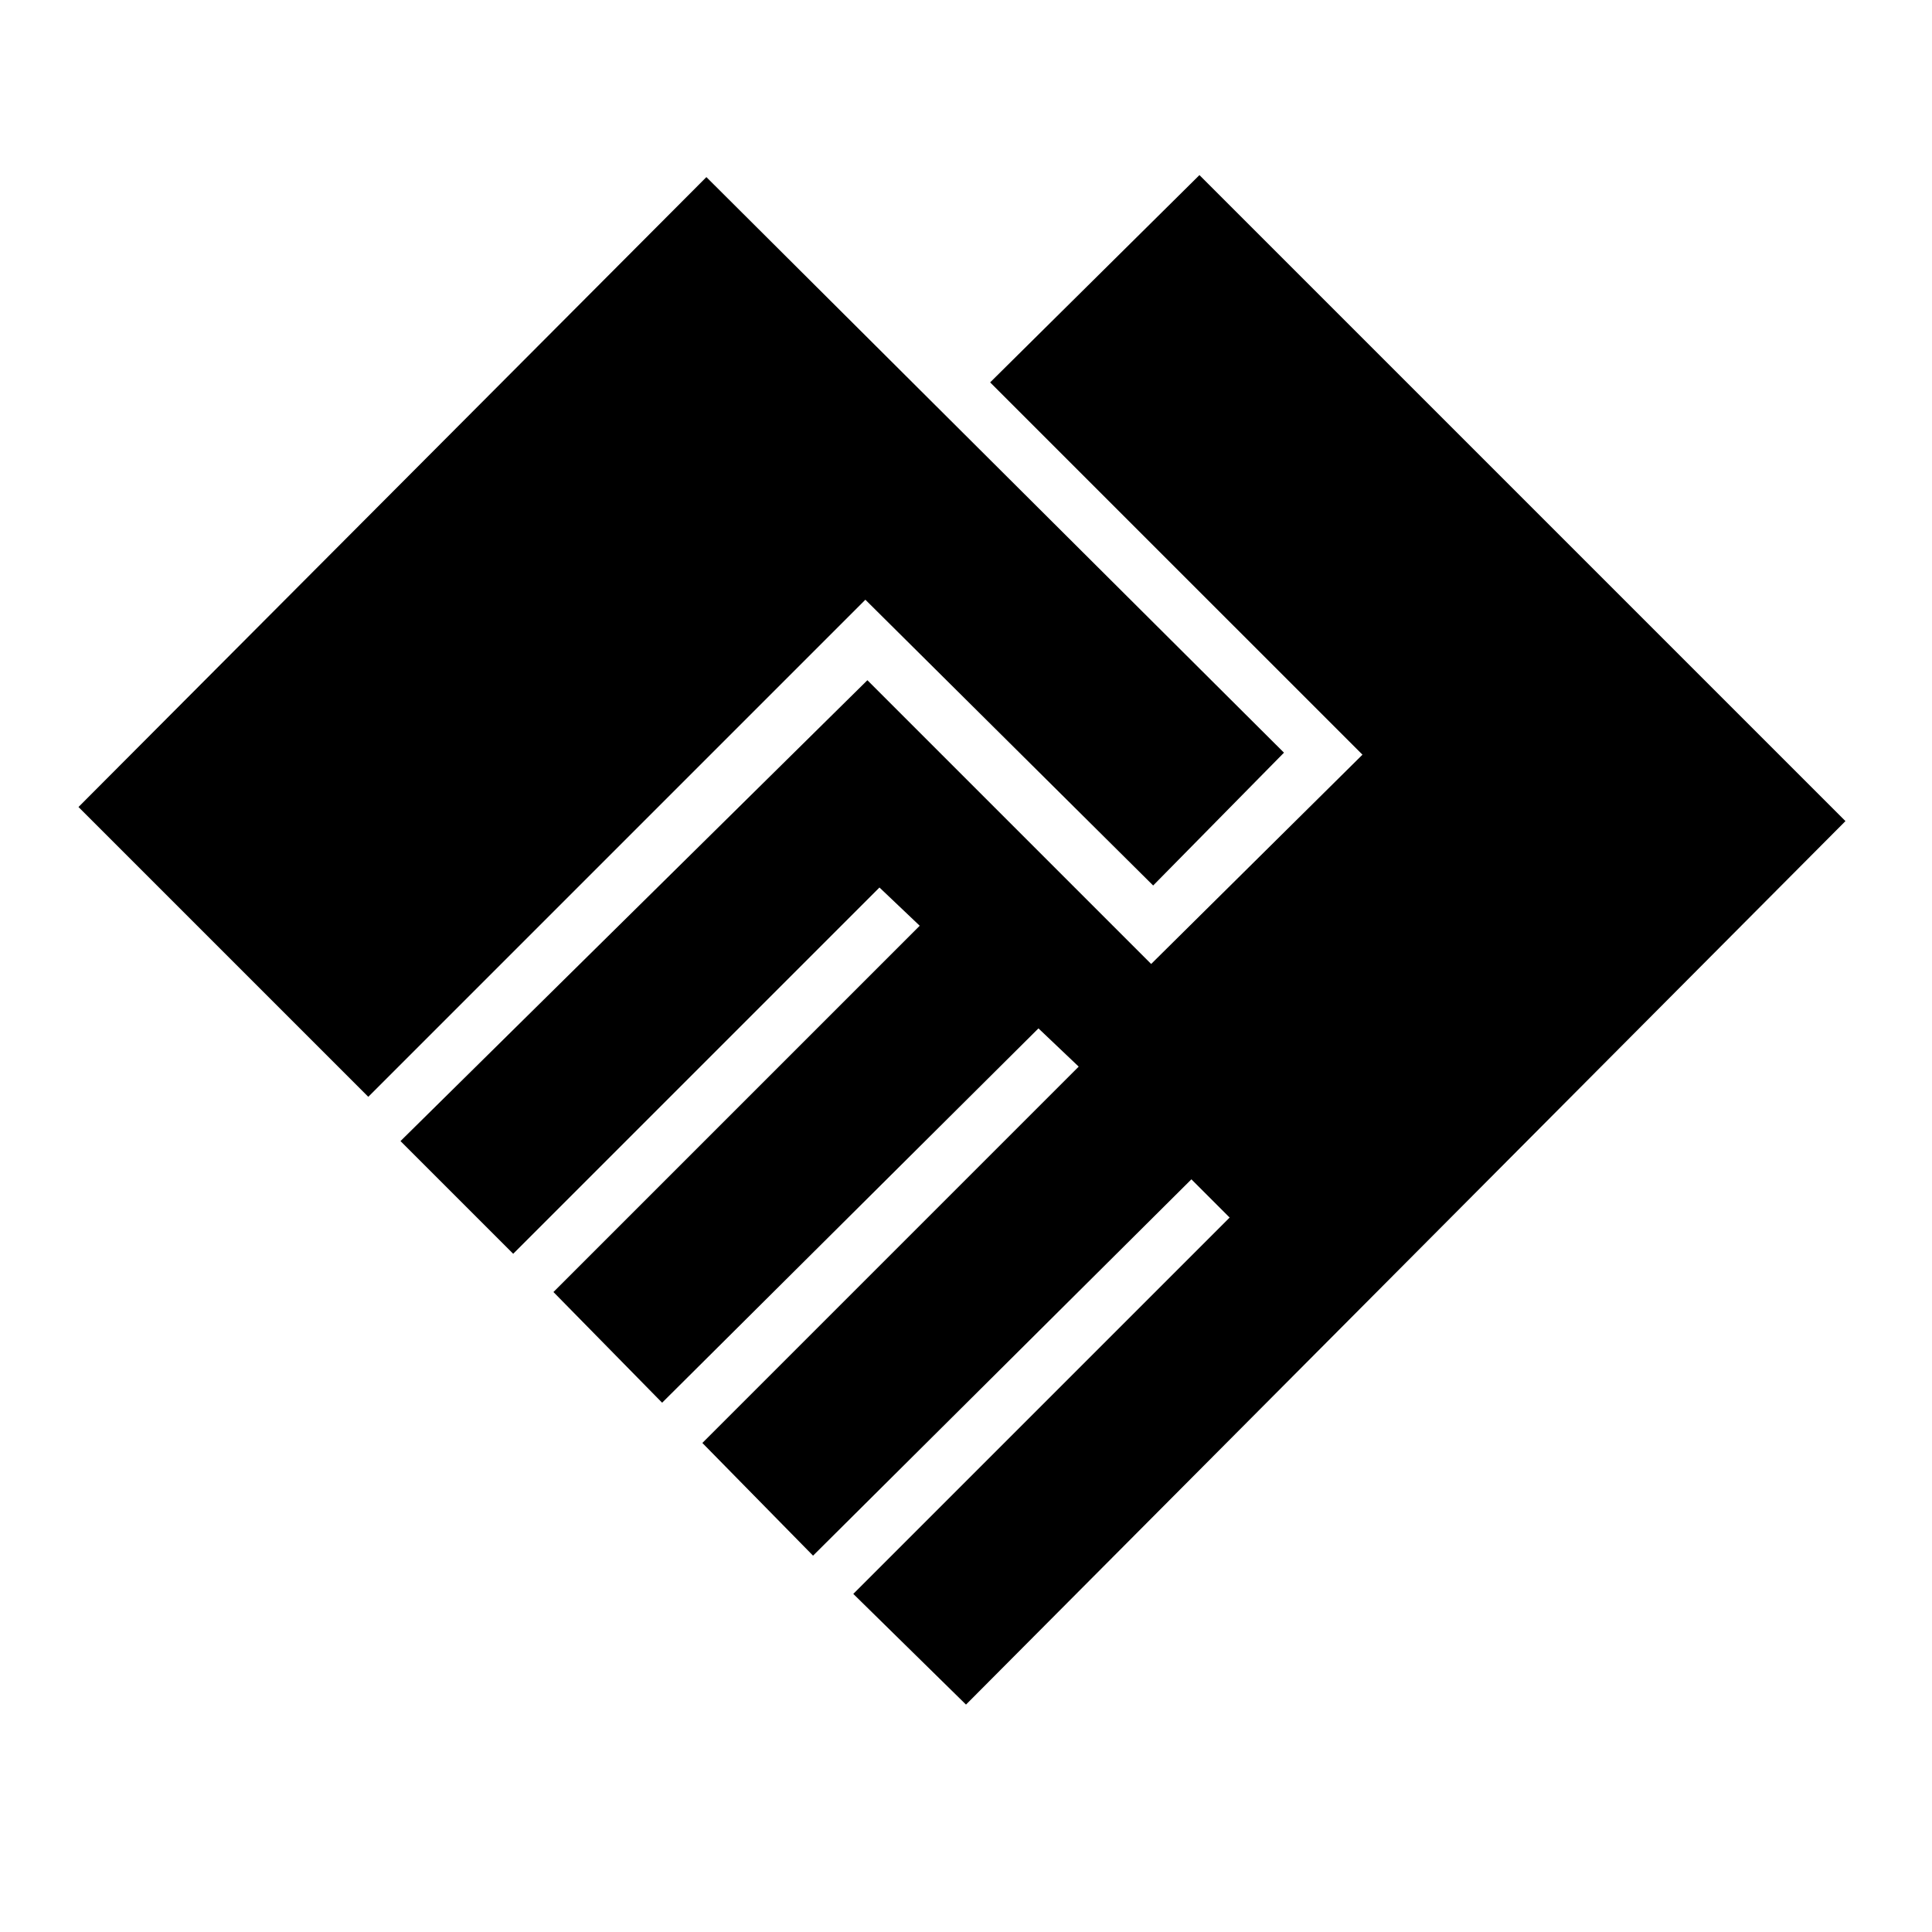 <svg xmlns="http://www.w3.org/2000/svg" height="48" width="48"><path d="m24 42.35-2.8-2.75 9.35-9.35-.95-.95-9.4 9.35-2.75-2.8 9.35-9.35-1-.95-9.35 9.3-2.7-2.75 9.1-9.1-1-.95-9.1 9.1-2.8-2.8 11.6-11.45 7.05 7.05 5.25-5.2L24.6 9.5l5.2-5.15L45.85 20.4ZM9.15 27.25l-7.2-7.2L17.55 4.4 31.9 18.7 28.65 22l-7.15-7.1Z"/></svg>